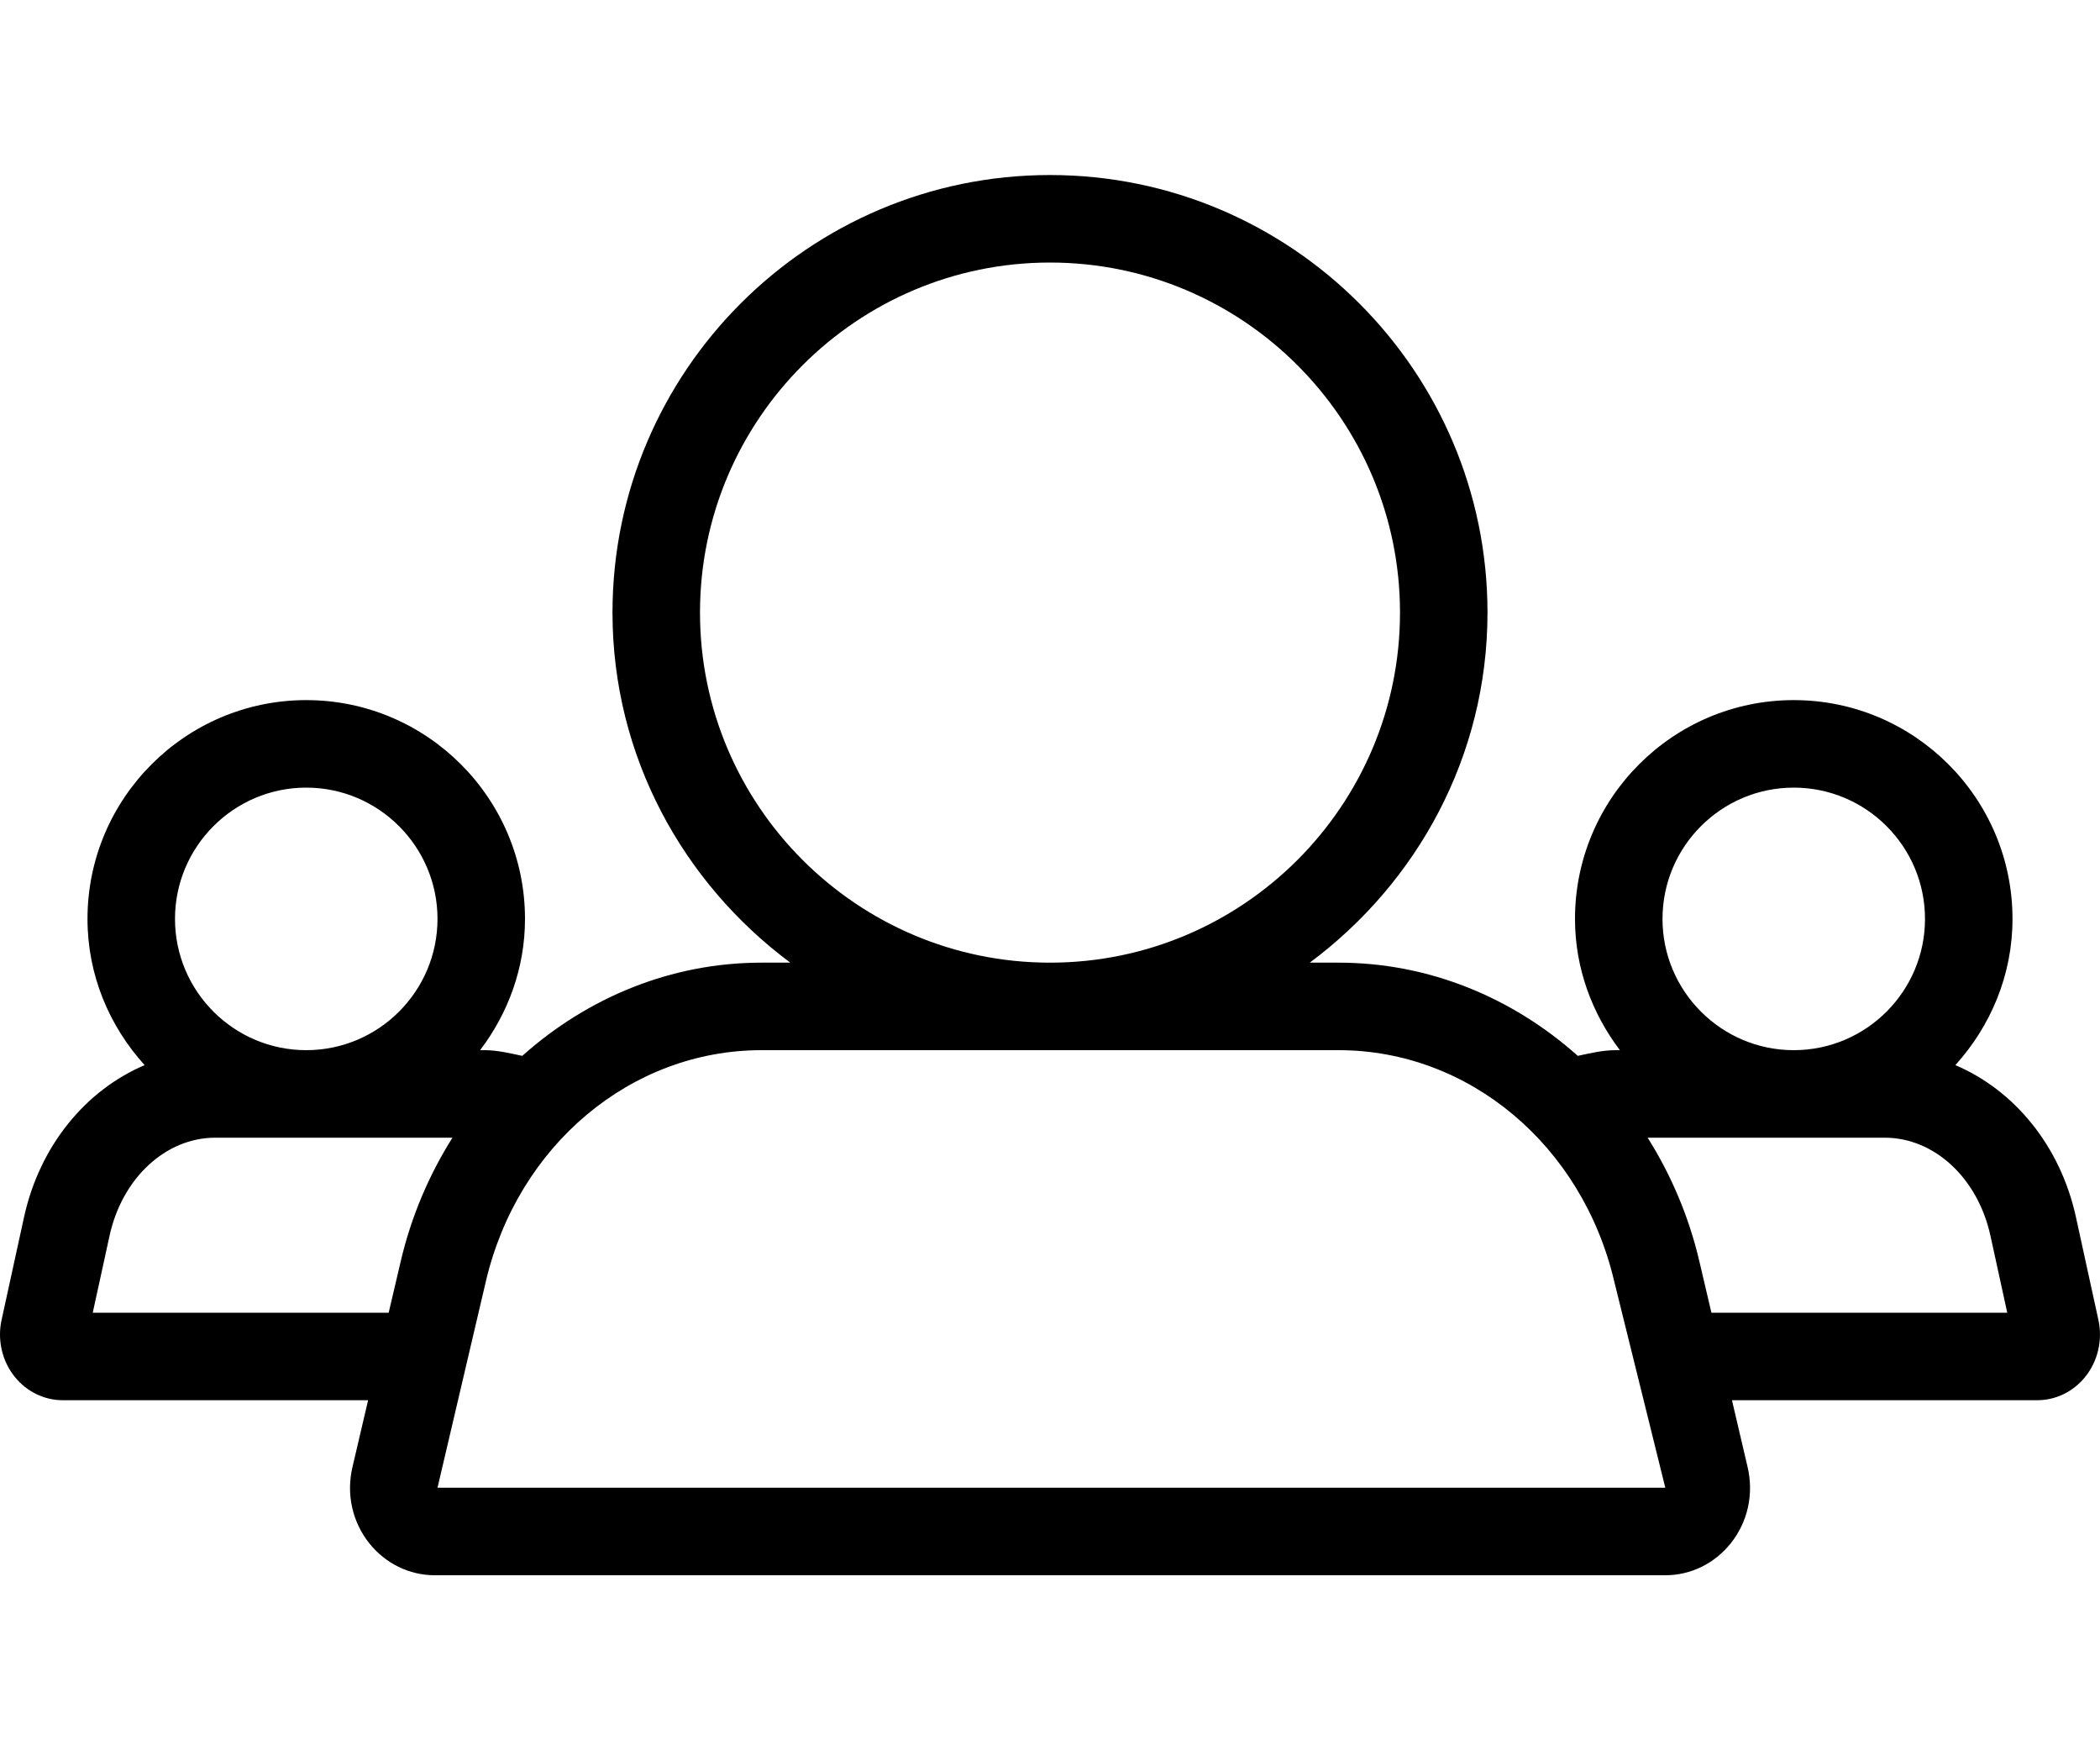 <svg width="24" height="20" viewBox="0 0 24 20" xmlns="http://www.w3.org/2000/svg"><title>meetings/team_20</title><path d="M19.559 15l-.137-.584c-.121-.518-.325-.992-.592-1.416l2.709 0c.567 0 1.065.461 1.209 1.121l.192.879-3.381 0zm-14.559 2l.552-2.355c.364-1.558 1.66-2.645 3.151-2.645l6.595 0c1.49 0 2.786 1.087 3.151 2.645l.583 2.355-14.032 0zm-3.94-2l.192-.879c.144-.66.642-1.121 1.209-1.121l2.71 0c-.267.424-.471.898-.592 1.416l-.137.584-3.382 0zm2.44-6c.827 0 1.5.673 1.5 1.5 0 .827-.673 1.5-1.5 1.5-.827 0-1.5-.673-1.5-1.5 0-.827.673-1.5 1.5-1.5zm4.5-2c0-2.206 1.795-4 4-4 2.206 0 4 1.794 4 4 0 2.206-1.794 4-4 4-2.205 0-4-1.794-4-4zm12.5 2c.828 0 1.5.673 1.5 1.5 0 .827-.672 1.5-1.5 1.5-.827 0-1.5-.673-1.5-1.5 0-.827.673-1.5 1.5-1.5zm3.225 4.907c-.179-.816-.705-1.45-1.378-1.736.401-.444.653-1.026.653-1.671 0-1.379-1.121-2.5-2.5-2.5-1.378 0-2.5 1.121-2.5 2.5 0 .564.196 1.081.513 1.5l-.051 0c-.146 0-.288.035-.43.065-.746-.666-1.701-1.065-2.734-1.065l-.329 0c1.226-.912 2.031-2.358 2.031-4 0-2.757-2.243-5-5-5-2.756 0-5 2.243-5 5 0 1.642.806 3.088 2.032 4l-.329 0c-1.034 0-1.988.399-2.734 1.065-.142-.03-.285-.065-.431-.065l-.051 0c.318-.419.513-.936.513-1.5 0-1.379-1.122-2.5-2.5-2.5-1.378 0-2.5 1.121-2.5 2.5 0 .645.251 1.227.653 1.671-.673.286-1.199.92-1.378 1.736l-.257 1.176c-.05.227.006.47.15.649.137.17.337.268.551.268l3.488 0-.179.765c-.072.307-.002.625.192.869.185.232.458.366.749.366l14.063 0c.291 0 .564-.134.749-.366.194-.244.264-.562.192-.869l-.179-.765 3.488 0c.213 0 .414-.098.55-.268.144-.179.2-.422.15-.649l-.257-1.176z" fill-rule="evenodd"/></svg>